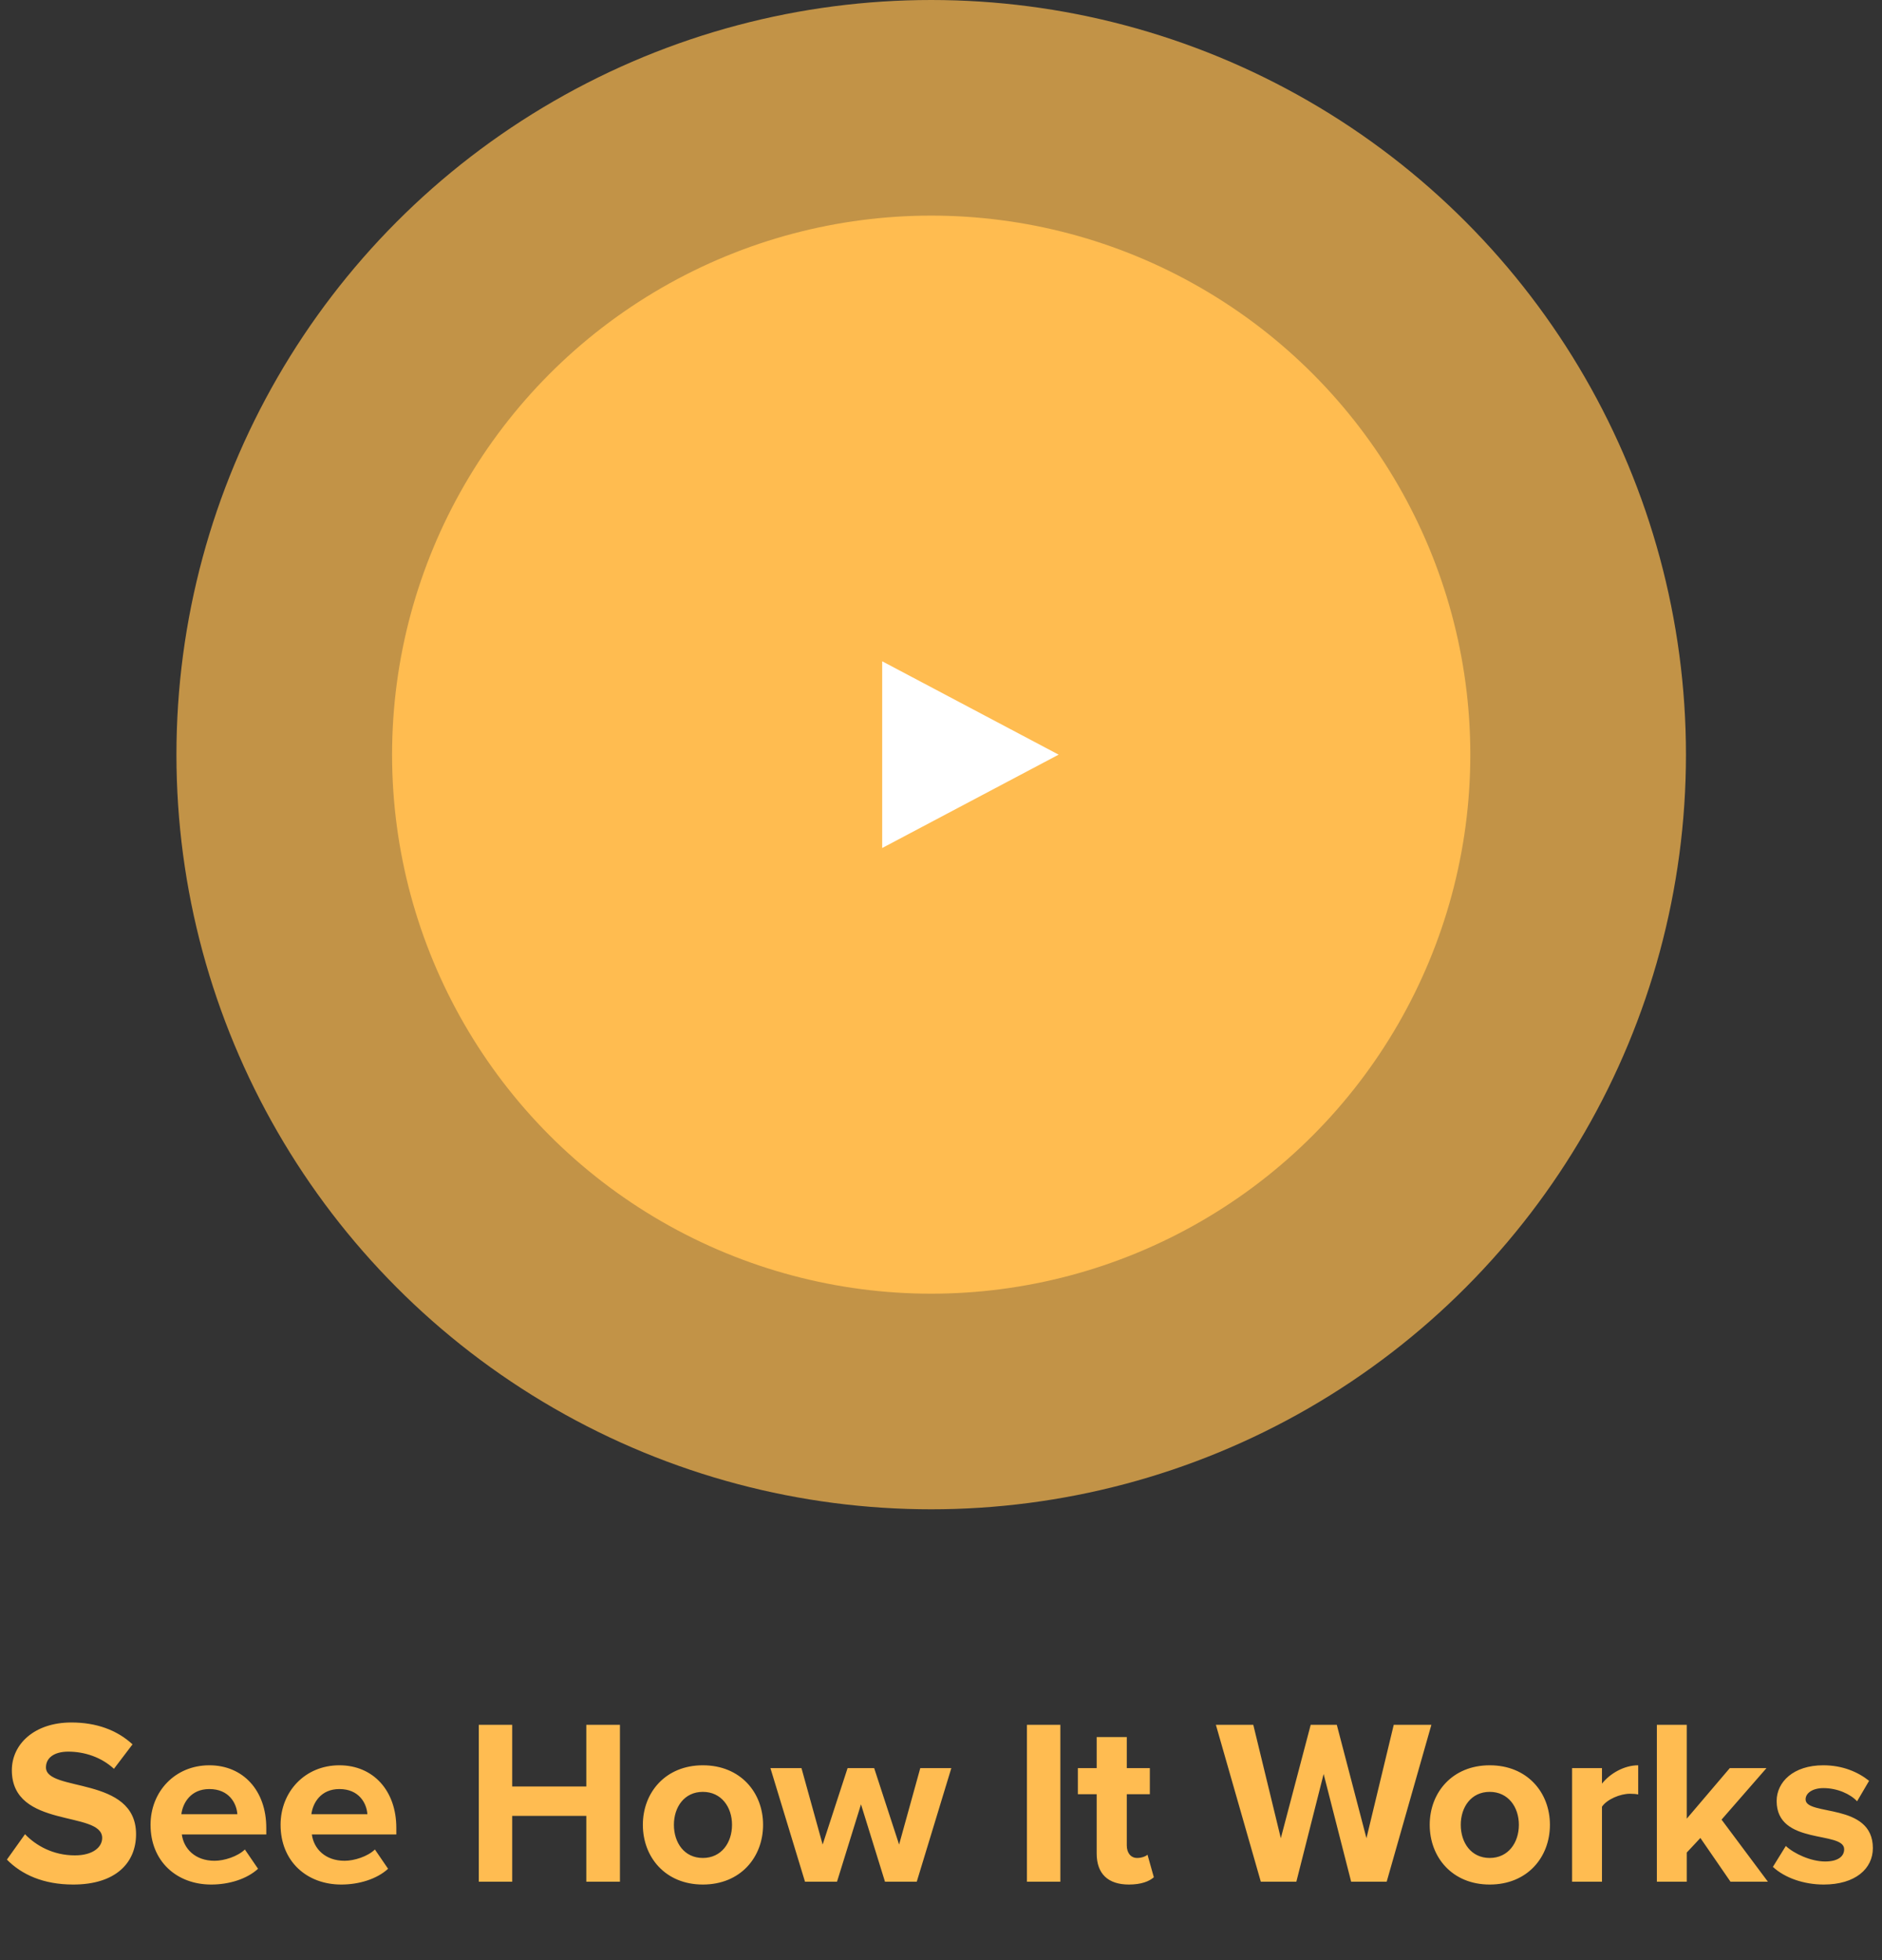 <svg width="96" height="100" viewBox="0 0 96 100" fill="none" xmlns="http://www.w3.org/2000/svg">
<rect x="0" y="0" width="96" height="100" fill="#333333" stroke="none"/>
<path d="M3.736 96.144C5.896 96.144 6.94 95.04 6.94 93.576C6.94 90.588 2.344 91.44 2.344 90.168C2.344 89.688 2.752 89.364 3.484 89.364C4.3 89.364 5.164 89.64 5.812 90.24L6.76 88.992C5.968 88.26 4.912 87.876 3.64 87.876C1.756 87.876 0.604 88.98 0.604 90.312C0.604 93.324 5.212 92.352 5.212 93.768C5.212 94.224 4.756 94.656 3.82 94.656C2.716 94.656 1.84 94.164 1.276 93.576L0.352 94.872C1.096 95.628 2.2 96.144 3.736 96.144ZM10.775 96.144C11.675 96.144 12.587 95.868 13.163 95.34L12.491 94.356C12.119 94.716 11.435 94.932 10.943 94.932C9.959 94.932 9.371 94.32 9.275 93.588H13.583V93.252C13.583 91.356 12.407 90.06 10.679 90.06C8.915 90.06 7.679 91.416 7.679 93.096C7.679 94.956 9.011 96.144 10.775 96.144ZM12.107 92.556H9.251C9.323 91.98 9.731 91.272 10.679 91.272C11.687 91.272 12.071 92.004 12.107 92.556ZM17.408 96.144C18.308 96.144 19.22 95.868 19.796 95.34L19.124 94.356C18.752 94.716 18.068 94.932 17.576 94.932C16.592 94.932 16.004 94.32 15.908 93.588H20.216V93.252C20.216 91.356 19.04 90.06 17.312 90.06C15.548 90.06 14.312 91.416 14.312 93.096C14.312 94.956 15.644 96.144 17.408 96.144ZM18.74 92.556H15.884C15.956 91.98 16.364 91.272 17.312 91.272C18.32 91.272 18.704 92.004 18.74 92.556ZM31.623 96V87.996H29.907V91.14H26.127V87.996H24.423V96H26.127V92.64H29.907V96H31.623ZM35.852 96.144C37.772 96.144 38.924 94.752 38.924 93.096C38.924 91.452 37.772 90.06 35.852 90.06C33.944 90.06 32.792 91.452 32.792 93.096C32.792 94.752 33.944 96.144 35.852 96.144ZM35.852 94.788C34.904 94.788 34.376 94.008 34.376 93.096C34.376 92.196 34.904 91.416 35.852 91.416C36.8 91.416 37.34 92.196 37.34 93.096C37.34 94.008 36.8 94.788 35.852 94.788ZM46.763 96L48.527 90.204H46.943L45.863 94.104L44.591 90.204H43.235L41.963 94.104L40.883 90.204H39.299L41.063 96H42.695L43.919 92.052L45.143 96H46.763ZM54.088 96V87.996H52.384V96H54.088ZM57.585 96.144C58.221 96.144 58.629 95.976 58.857 95.772L58.533 94.62C58.449 94.704 58.233 94.788 58.005 94.788C57.669 94.788 57.477 94.512 57.477 94.152V91.536H58.653V90.204H57.477V88.62H55.941V90.204H54.981V91.536H55.941V94.56C55.941 95.592 56.517 96.144 57.585 96.144ZM70.734 96L73.014 87.996H71.094L69.702 93.78L68.19 87.996H66.858L65.334 93.78L63.93 87.996H62.022L64.314 96H66.126L67.518 90.504L68.922 96H70.734ZM75.989 96.144C77.909 96.144 79.061 94.752 79.061 93.096C79.061 91.452 77.909 90.06 75.989 90.06C74.081 90.06 72.929 91.452 72.929 93.096C72.929 94.752 74.081 96.144 75.989 96.144ZM75.989 94.788C75.041 94.788 74.513 94.008 74.513 93.096C74.513 92.196 75.041 91.416 75.989 91.416C76.937 91.416 77.477 92.196 77.477 93.096C77.477 94.008 76.937 94.788 75.989 94.788ZM81.716 96V92.172C81.968 91.8 82.639 91.512 83.144 91.512C83.311 91.512 83.456 91.524 83.564 91.548V90.06C82.844 90.06 82.124 90.48 81.716 90.996V90.204H80.192V96H81.716ZM90.18 96L87.816 92.832L90.108 90.204H88.236L86.04 92.784V87.996H84.516V96H86.04V94.512L86.736 93.768L88.272 96H90.18ZM93.026 96.144C94.634 96.144 95.534 95.34 95.534 94.284C95.534 91.944 92.102 92.664 92.102 91.8C92.102 91.476 92.462 91.224 93.014 91.224C93.722 91.224 94.382 91.524 94.73 91.896L95.342 90.852C94.766 90.396 93.986 90.06 93.002 90.06C91.478 90.06 90.626 90.912 90.626 91.884C90.626 94.164 94.07 93.384 94.07 94.344C94.07 94.704 93.758 94.968 93.098 94.968C92.378 94.968 91.514 94.572 91.094 94.176L90.434 95.244C91.046 95.808 92.018 96.144 93.026 96.144Z" fill="#FFBC51"/>
<circle cx="47.5" cy="38.5" r="27.5" fill="#FFBC51"/>
<circle opacity="0.7" cx="47.5" cy="38.5" r="38.5" fill="#FFBC51"/>
<path d="M54 38.5L45 43.263L45 33.737L54 38.5Z" fill="white"/>
</svg>
